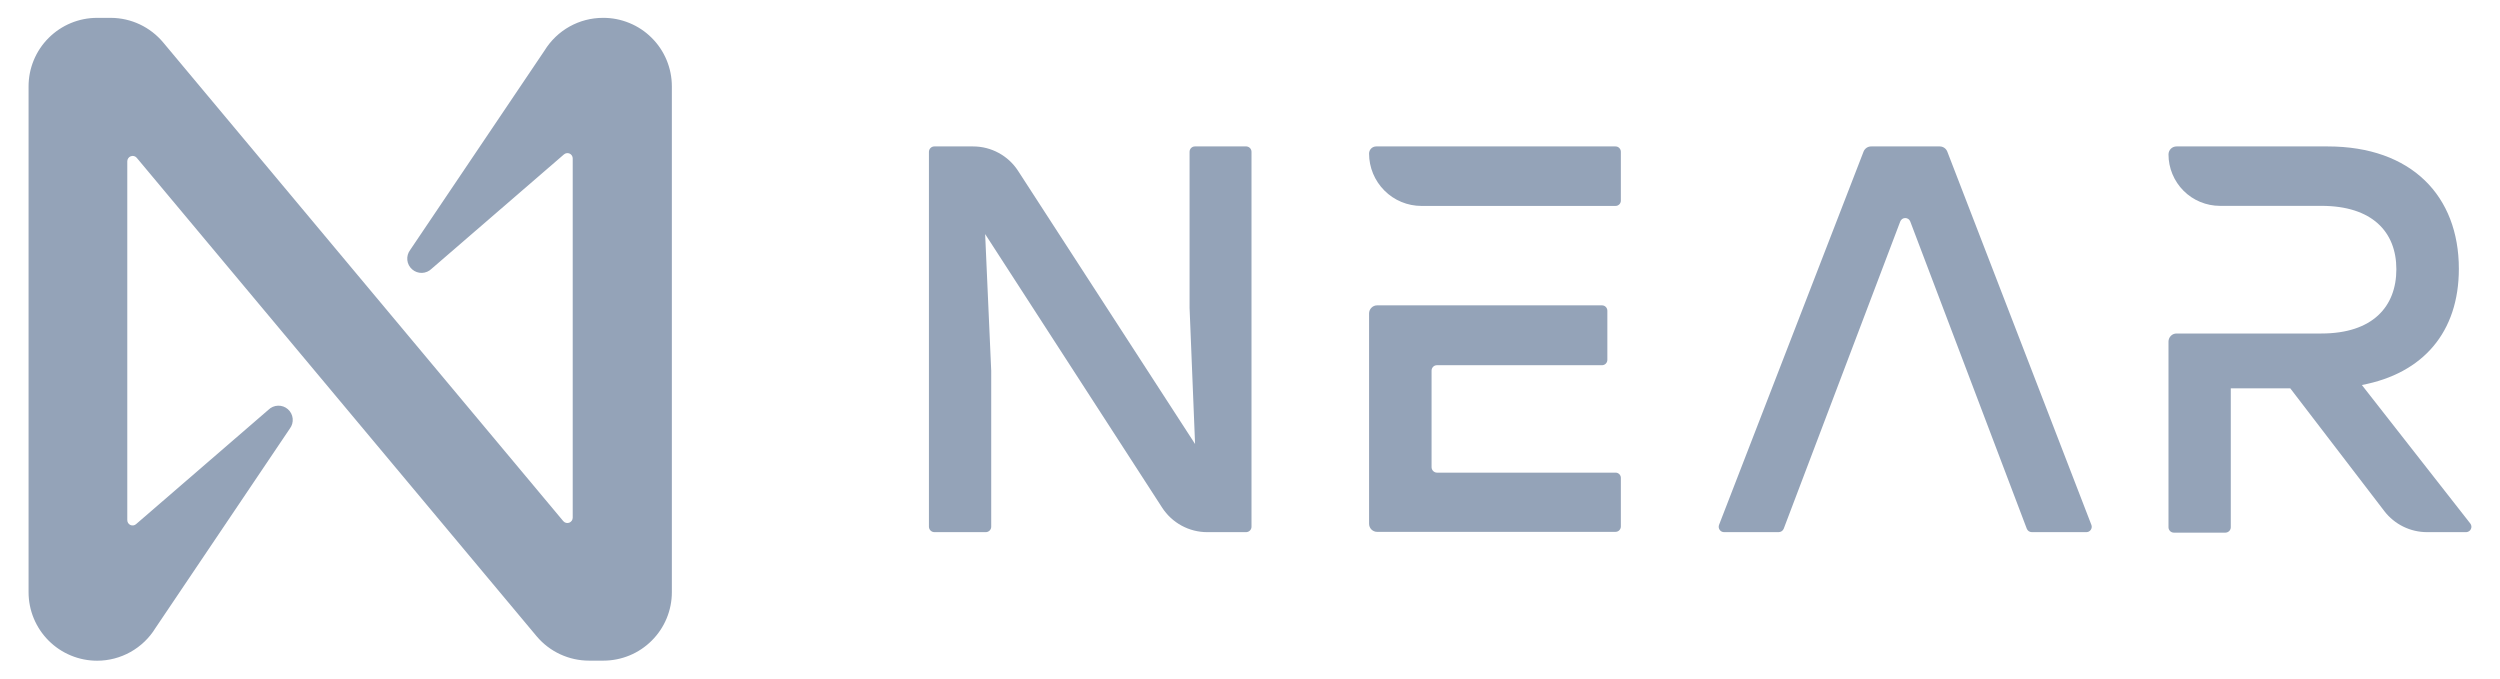 <svg width="70" height="19" viewBox="0 0 70 19" fill="none" xmlns="http://www.w3.org/2000/svg">
<path d="M35.042 4.25V14.75C35.042 14.789 35.026 14.827 34.998 14.855C34.97 14.883 34.932 14.899 34.892 14.9H33.8C33.55 14.9 33.303 14.837 33.083 14.717C32.863 14.597 32.676 14.424 32.54 14.214L27.584 6.554L27.754 10.38V14.75C27.754 14.789 27.738 14.827 27.71 14.855C27.682 14.883 27.644 14.899 27.604 14.9H26.16C26.121 14.899 26.083 14.883 26.055 14.855C26.027 14.827 26.011 14.789 26.01 14.75V4.25C26.011 4.21 26.027 4.172 26.055 4.144C26.083 4.116 26.121 4.1 26.16 4.1H27.246C27.497 4.1 27.743 4.162 27.963 4.282C28.183 4.401 28.37 4.574 28.506 4.784L33.462 12.432L33.308 8.62V4.25C33.308 4.21 33.324 4.172 33.352 4.144C33.38 4.115 33.418 4.1 33.458 4.1H34.902C34.94 4.103 34.975 4.12 35.001 4.147C35.027 4.175 35.042 4.212 35.042 4.25Z" fill="#94A3B8"/>
<path d="M49.8 14.9H48.272C48.248 14.899 48.225 14.894 48.204 14.883C48.182 14.871 48.164 14.855 48.151 14.836C48.137 14.816 48.128 14.794 48.125 14.77C48.122 14.746 48.124 14.722 48.132 14.7L52.18 4.244C52.197 4.2 52.228 4.163 52.267 4.137C52.307 4.111 52.353 4.098 52.4 4.1H54.314C54.359 4.1 54.404 4.114 54.441 4.14C54.478 4.165 54.507 4.202 54.524 4.244L58.56 14.7C58.568 14.722 58.571 14.746 58.567 14.77C58.564 14.794 58.555 14.816 58.541 14.836C58.528 14.855 58.51 14.871 58.489 14.883C58.467 14.894 58.444 14.899 58.42 14.9H56.892C56.861 14.9 56.831 14.891 56.806 14.874C56.781 14.857 56.761 14.832 56.75 14.804L53.488 6.204C53.477 6.175 53.458 6.15 53.433 6.132C53.408 6.114 53.378 6.105 53.347 6.105C53.316 6.105 53.286 6.114 53.261 6.132C53.236 6.15 53.217 6.175 53.206 6.204L49.944 14.804C49.933 14.832 49.913 14.857 49.887 14.874C49.861 14.891 49.831 14.9 49.8 14.9Z" fill="#94A3B8"/>
<path d="M69.168 14.658L66.132 10.78C67.846 10.456 68.848 9.3 68.848 7.526C68.848 5.488 67.522 4.1 65.176 4.1H60.942C60.883 4.1 60.826 4.123 60.784 4.165C60.742 4.207 60.718 4.264 60.718 4.324C60.718 4.513 60.755 4.7 60.828 4.875C60.9 5.049 61.006 5.208 61.14 5.342C61.274 5.476 61.432 5.582 61.607 5.654C61.782 5.726 61.969 5.764 62.158 5.764H65C66.418 5.764 67.098 6.49 67.098 7.538C67.098 8.586 66.434 9.338 65 9.338H60.942C60.883 9.338 60.825 9.362 60.784 9.404C60.742 9.447 60.718 9.504 60.718 9.564V14.764C60.718 14.803 60.734 14.841 60.762 14.87C60.79 14.898 60.828 14.914 60.868 14.914H62.312C62.352 14.913 62.389 14.897 62.418 14.869C62.446 14.841 62.462 14.803 62.462 14.764V10.874H64.128L66.762 14.312C66.903 14.496 67.085 14.644 67.293 14.746C67.501 14.848 67.73 14.901 67.962 14.9H69.058C69.085 14.898 69.112 14.889 69.134 14.874C69.157 14.858 69.175 14.837 69.186 14.812C69.198 14.787 69.202 14.759 69.199 14.732C69.195 14.705 69.185 14.679 69.168 14.658Z" fill="#94A3B8"/>
<path d="M45.234 4.1H38.534C38.481 4.1 38.43 4.121 38.393 4.158C38.355 4.196 38.334 4.247 38.334 4.3C38.334 4.688 38.489 5.061 38.764 5.336C39.038 5.611 39.411 5.766 39.8 5.766H45.234C45.254 5.766 45.273 5.762 45.292 5.755C45.31 5.747 45.327 5.736 45.341 5.722C45.355 5.708 45.366 5.692 45.373 5.673C45.381 5.655 45.384 5.635 45.384 5.616V4.25C45.384 4.21 45.368 4.172 45.34 4.144C45.312 4.115 45.274 4.1 45.234 4.1ZM45.234 13.234H40.234C40.194 13.233 40.157 13.217 40.129 13.189C40.101 13.161 40.085 13.123 40.084 13.084V10.376C40.084 10.336 40.1 10.298 40.128 10.27C40.156 10.241 40.194 10.226 40.234 10.226H44.856C44.896 10.226 44.934 10.21 44.962 10.182C44.99 10.153 45.006 10.115 45.006 10.076V8.7C45.006 8.66 44.99 8.622 44.962 8.594C44.934 8.565 44.896 8.55 44.856 8.55H38.558C38.498 8.55 38.442 8.574 38.4 8.617C38.358 8.659 38.334 8.716 38.334 8.776V14.666C38.334 14.695 38.34 14.725 38.351 14.752C38.362 14.779 38.378 14.804 38.399 14.825C38.42 14.846 38.445 14.863 38.472 14.874C38.499 14.886 38.529 14.892 38.558 14.892H45.234C45.274 14.892 45.312 14.876 45.34 14.848C45.368 14.819 45.384 14.781 45.384 14.742V13.376C45.383 13.337 45.366 13.301 45.338 13.274C45.31 13.248 45.273 13.233 45.234 13.234Z" fill="#94A3B8"/>
<path d="M15.248 1.414L11.484 7C11.423 7.081 11.395 7.181 11.405 7.282C11.415 7.383 11.463 7.475 11.54 7.542C11.616 7.609 11.714 7.644 11.815 7.641C11.916 7.638 12.012 7.597 12.084 7.526L15.788 4.326C15.81 4.306 15.836 4.294 15.865 4.289C15.893 4.284 15.923 4.288 15.949 4.3C15.976 4.312 15.998 4.332 16.013 4.356C16.029 4.381 16.037 4.409 16.036 4.438V14.496C16.036 14.527 16.026 14.556 16.009 14.581C15.991 14.606 15.966 14.625 15.938 14.636C15.909 14.646 15.878 14.647 15.848 14.64C15.819 14.632 15.792 14.615 15.772 14.592L4.572 1.192C4.393 0.977 4.17 0.804 3.917 0.684C3.664 0.564 3.388 0.502 3.108 0.5H2.718C2.21 0.5 1.722 0.702 1.362 1.062C1.002 1.421 0.8 1.909 0.8 2.418V16.582C0.8 17.091 1.002 17.578 1.362 17.938C1.722 18.298 2.21 18.5 2.718 18.5C3.046 18.5 3.368 18.416 3.654 18.256C3.94 18.096 4.181 17.865 4.352 17.586L8.116 12C8.177 11.919 8.205 11.819 8.195 11.718C8.185 11.617 8.137 11.525 8.061 11.458C7.985 11.391 7.886 11.356 7.785 11.359C7.684 11.362 7.588 11.403 7.516 11.474L3.812 14.674C3.791 14.694 3.764 14.707 3.736 14.711C3.707 14.716 3.678 14.712 3.651 14.7C3.625 14.688 3.603 14.668 3.587 14.644C3.572 14.62 3.564 14.591 3.564 14.562V4.514C3.565 4.483 3.574 4.454 3.592 4.429C3.609 4.404 3.634 4.385 3.663 4.375C3.692 4.364 3.723 4.363 3.752 4.37C3.782 4.378 3.808 4.395 3.828 4.418L15.028 17.818C15.208 18.031 15.433 18.203 15.686 18.32C15.939 18.437 16.215 18.498 16.494 18.498H16.894C17.146 18.498 17.395 18.448 17.628 18.352C17.861 18.256 18.072 18.114 18.25 17.936C18.428 17.758 18.57 17.547 18.666 17.314C18.763 17.081 18.812 16.832 18.812 16.58V2.418C18.812 2.165 18.762 1.915 18.665 1.681C18.568 1.448 18.426 1.236 18.246 1.058C18.067 0.879 17.854 0.738 17.62 0.643C17.386 0.547 17.135 0.498 16.882 0.5C16.554 0.5 16.232 0.584 15.946 0.744C15.66 0.904 15.42 1.135 15.248 1.414Z" fill="#94A3B8"/>
</svg>
